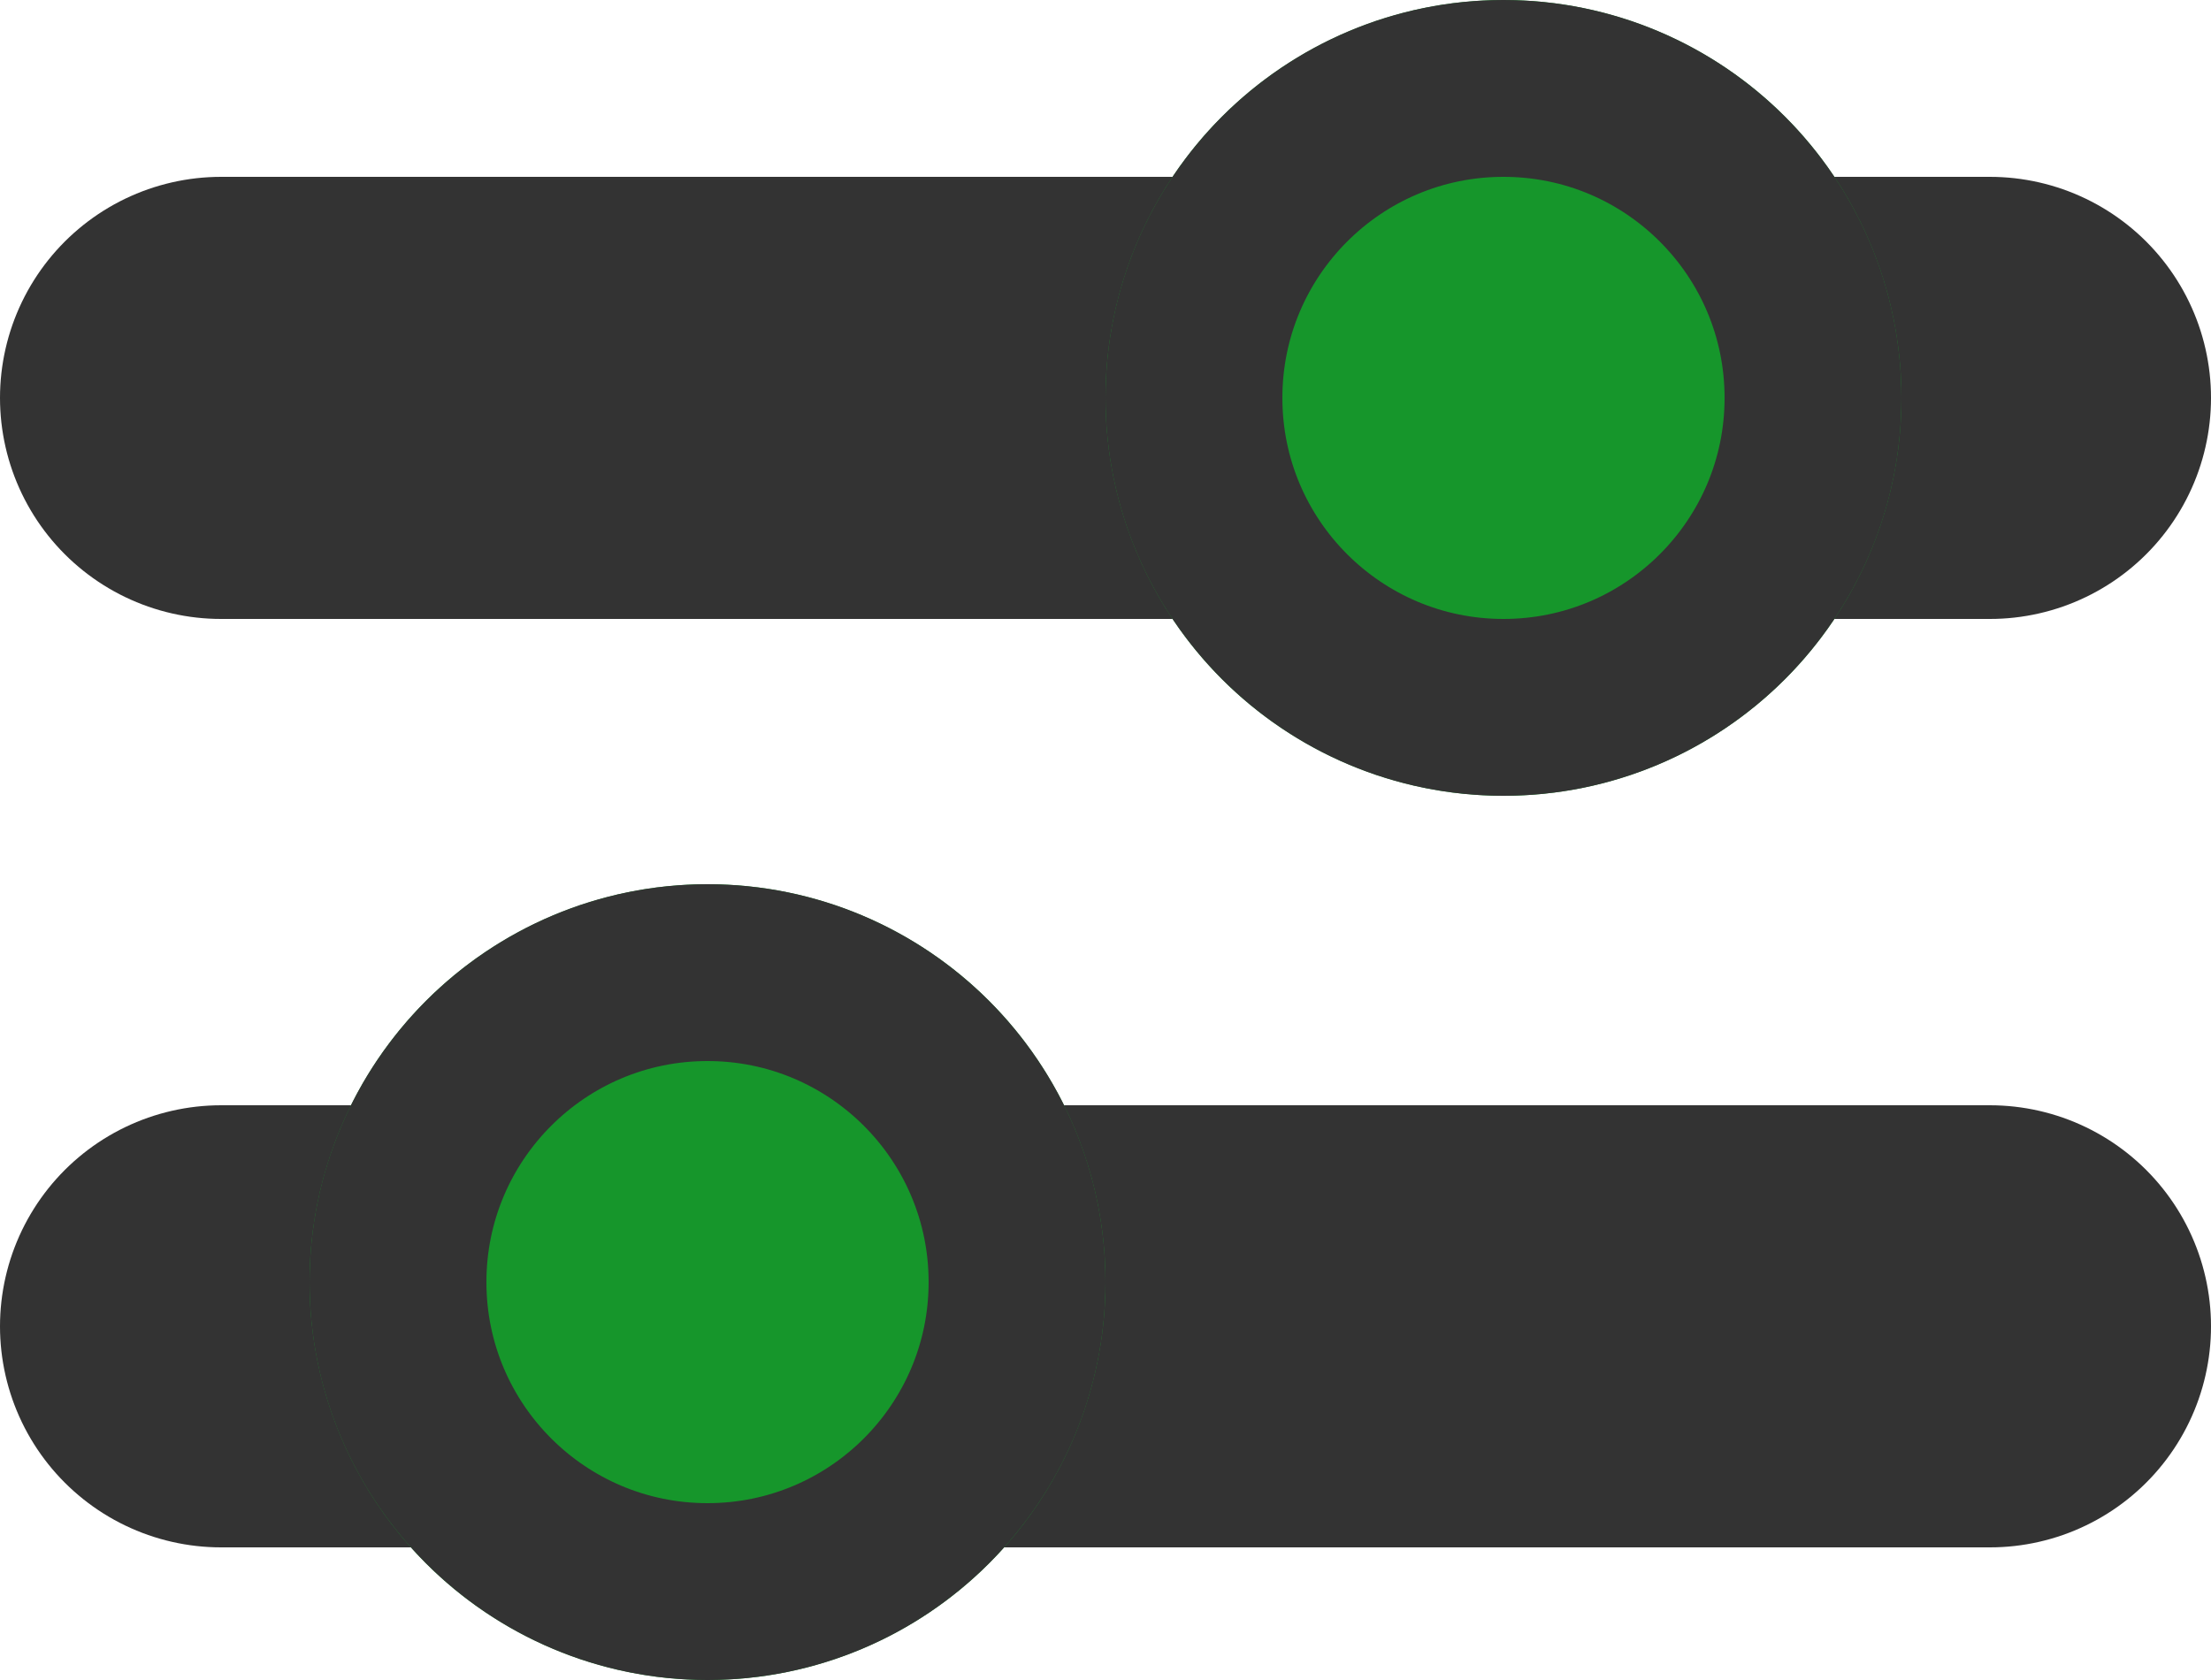 <svg xmlns="http://www.w3.org/2000/svg" width="25" height="19" viewBox="0 0 25 19">
  <g id="Group_592" data-name="Group 592" transform="translate(-274.5 -119)">
    <path id="Path_482" data-name="Path 482" d="M-16268-16693.736h20" transform="translate(16545 16817.236)" fill="none" stroke="#333" stroke-linecap="round" stroke-width="5"/>
    <path id="Path_483" data-name="Path 483" d="M-16268-16693.736h20" transform="translate(16545 16827.736)" fill="none" stroke="#333" stroke-linecap="round" stroke-width="5"/>
    <g id="Ellipse_53" data-name="Ellipse 53" transform="translate(278 129)" fill="#16962b" stroke="#333" stroke-width="2">
      <circle cx="4.5" cy="4.5" r="4.5" stroke="none"/>
      <circle cx="4.5" cy="4.5" r="3.5" fill="none"/>
    </g>
    <g id="Ellipse_54" data-name="Ellipse 54" transform="translate(287 119)" fill="#16962b" stroke="#333" stroke-width="2">
      <circle cx="4.5" cy="4.5" r="4.5" stroke="none"/>
      <circle cx="4.5" cy="4.5" r="3.5" fill="none"/>
    </g>
  </g>
</svg>
